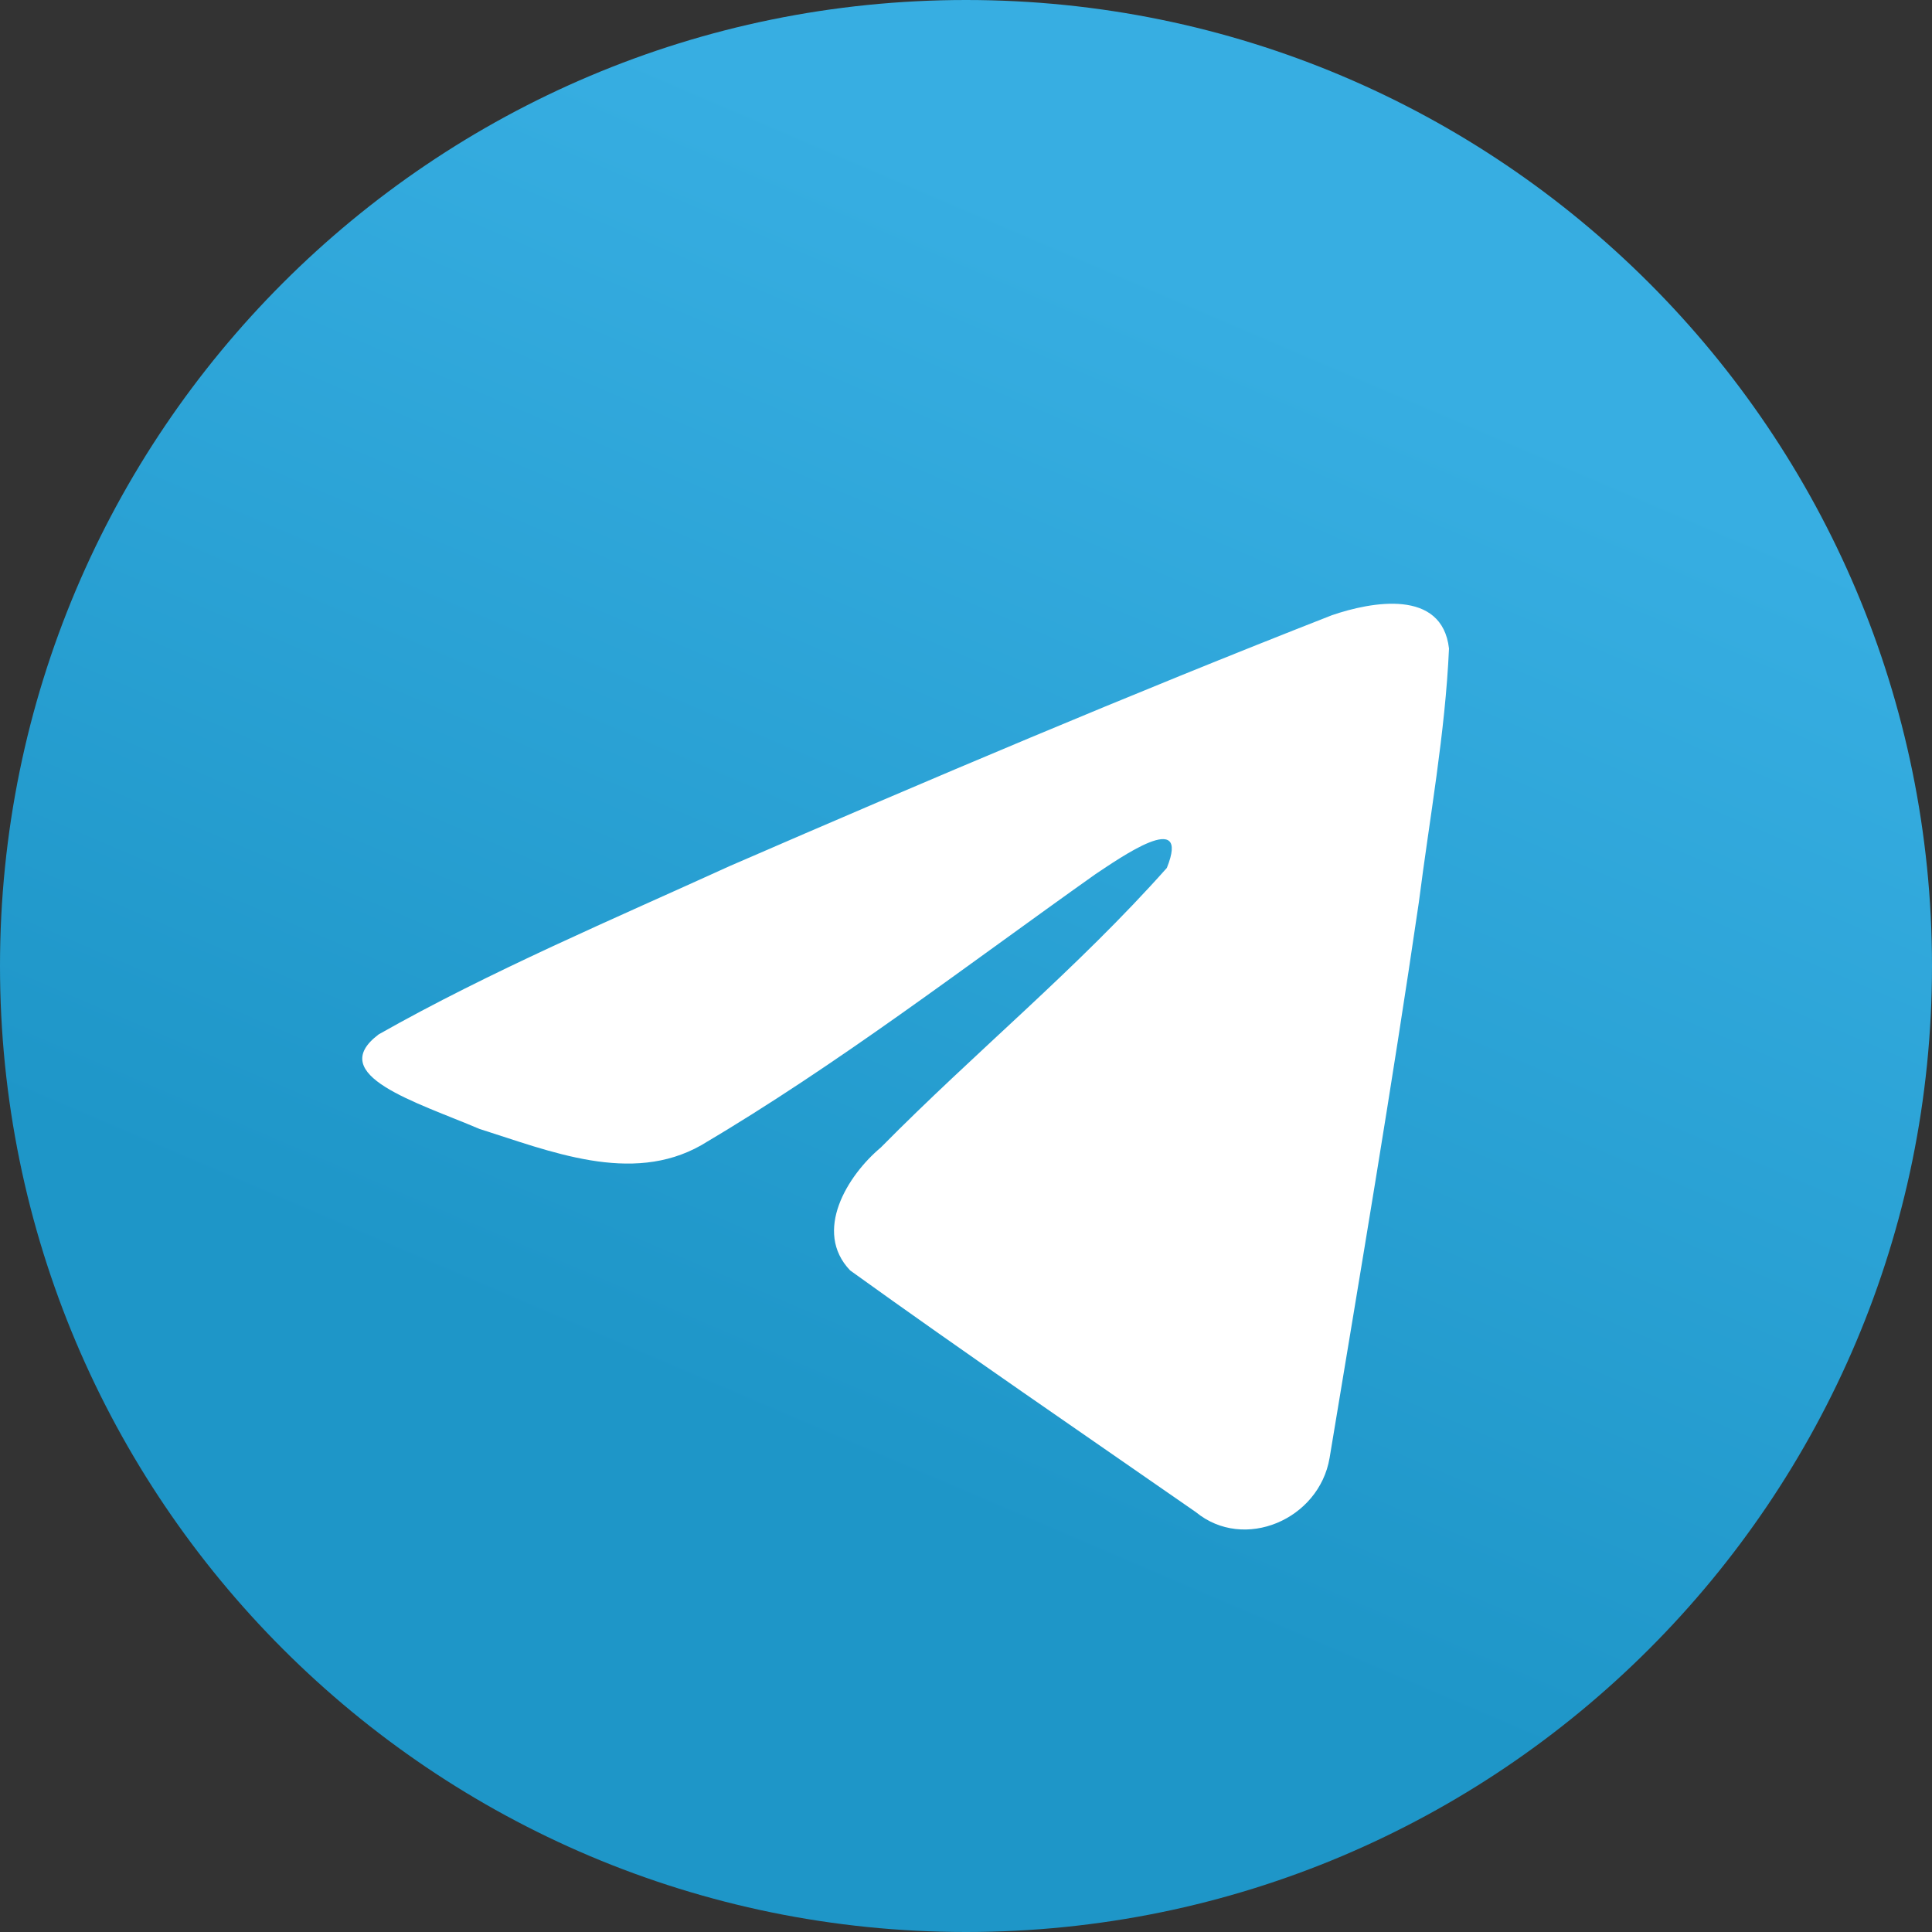 <svg width="48" height="48" viewBox="0 0 48 48" fill="none" xmlns="http://www.w3.org/2000/svg">
<rect x="0" y="0" width="48" height="48" fill="#333333" stroke="none"/>
<path d="M24 48C37.255 48 48 37.255 48 24C48 10.745 37.255 0 24 0C10.745 0 0 10.745 0 24C0 37.255 10.745 48 24 48Z" fill="url(#paint0_linear_68_168)"/>
<path d="M9.408 25.699C12.17 24.134 15.253 22.828 18.134 21.515C23.09 19.364 28.067 17.252 33.093 15.284C34.071 14.949 35.828 14.621 36 16.112C35.906 18.222 35.518 20.32 35.251 22.417C34.576 27.03 33.795 31.627 33.033 36.224C32.771 37.756 30.906 38.549 29.712 37.569C26.844 35.576 23.954 33.603 21.122 31.564C20.195 30.595 21.055 29.202 21.883 28.51C24.246 26.116 26.751 24.081 28.99 21.563C29.594 20.063 27.809 21.327 27.221 21.715C23.987 24.007 20.832 26.439 17.422 28.453C15.681 29.44 13.651 28.597 11.91 28.047C10.349 27.382 8.062 26.712 9.408 25.699L9.408 25.699Z" fill="white"/>
<defs>
<linearGradient id="paint0_linear_68_168" x1="18.003" y1="2.002" x2="6.003" y2="30" gradientUnits="userSpaceOnUse">
<stop stop-color="#37AEE2"/>
<stop offset="1" stop-color="#1E96C8"/>
</linearGradient>
</defs>
</svg>

